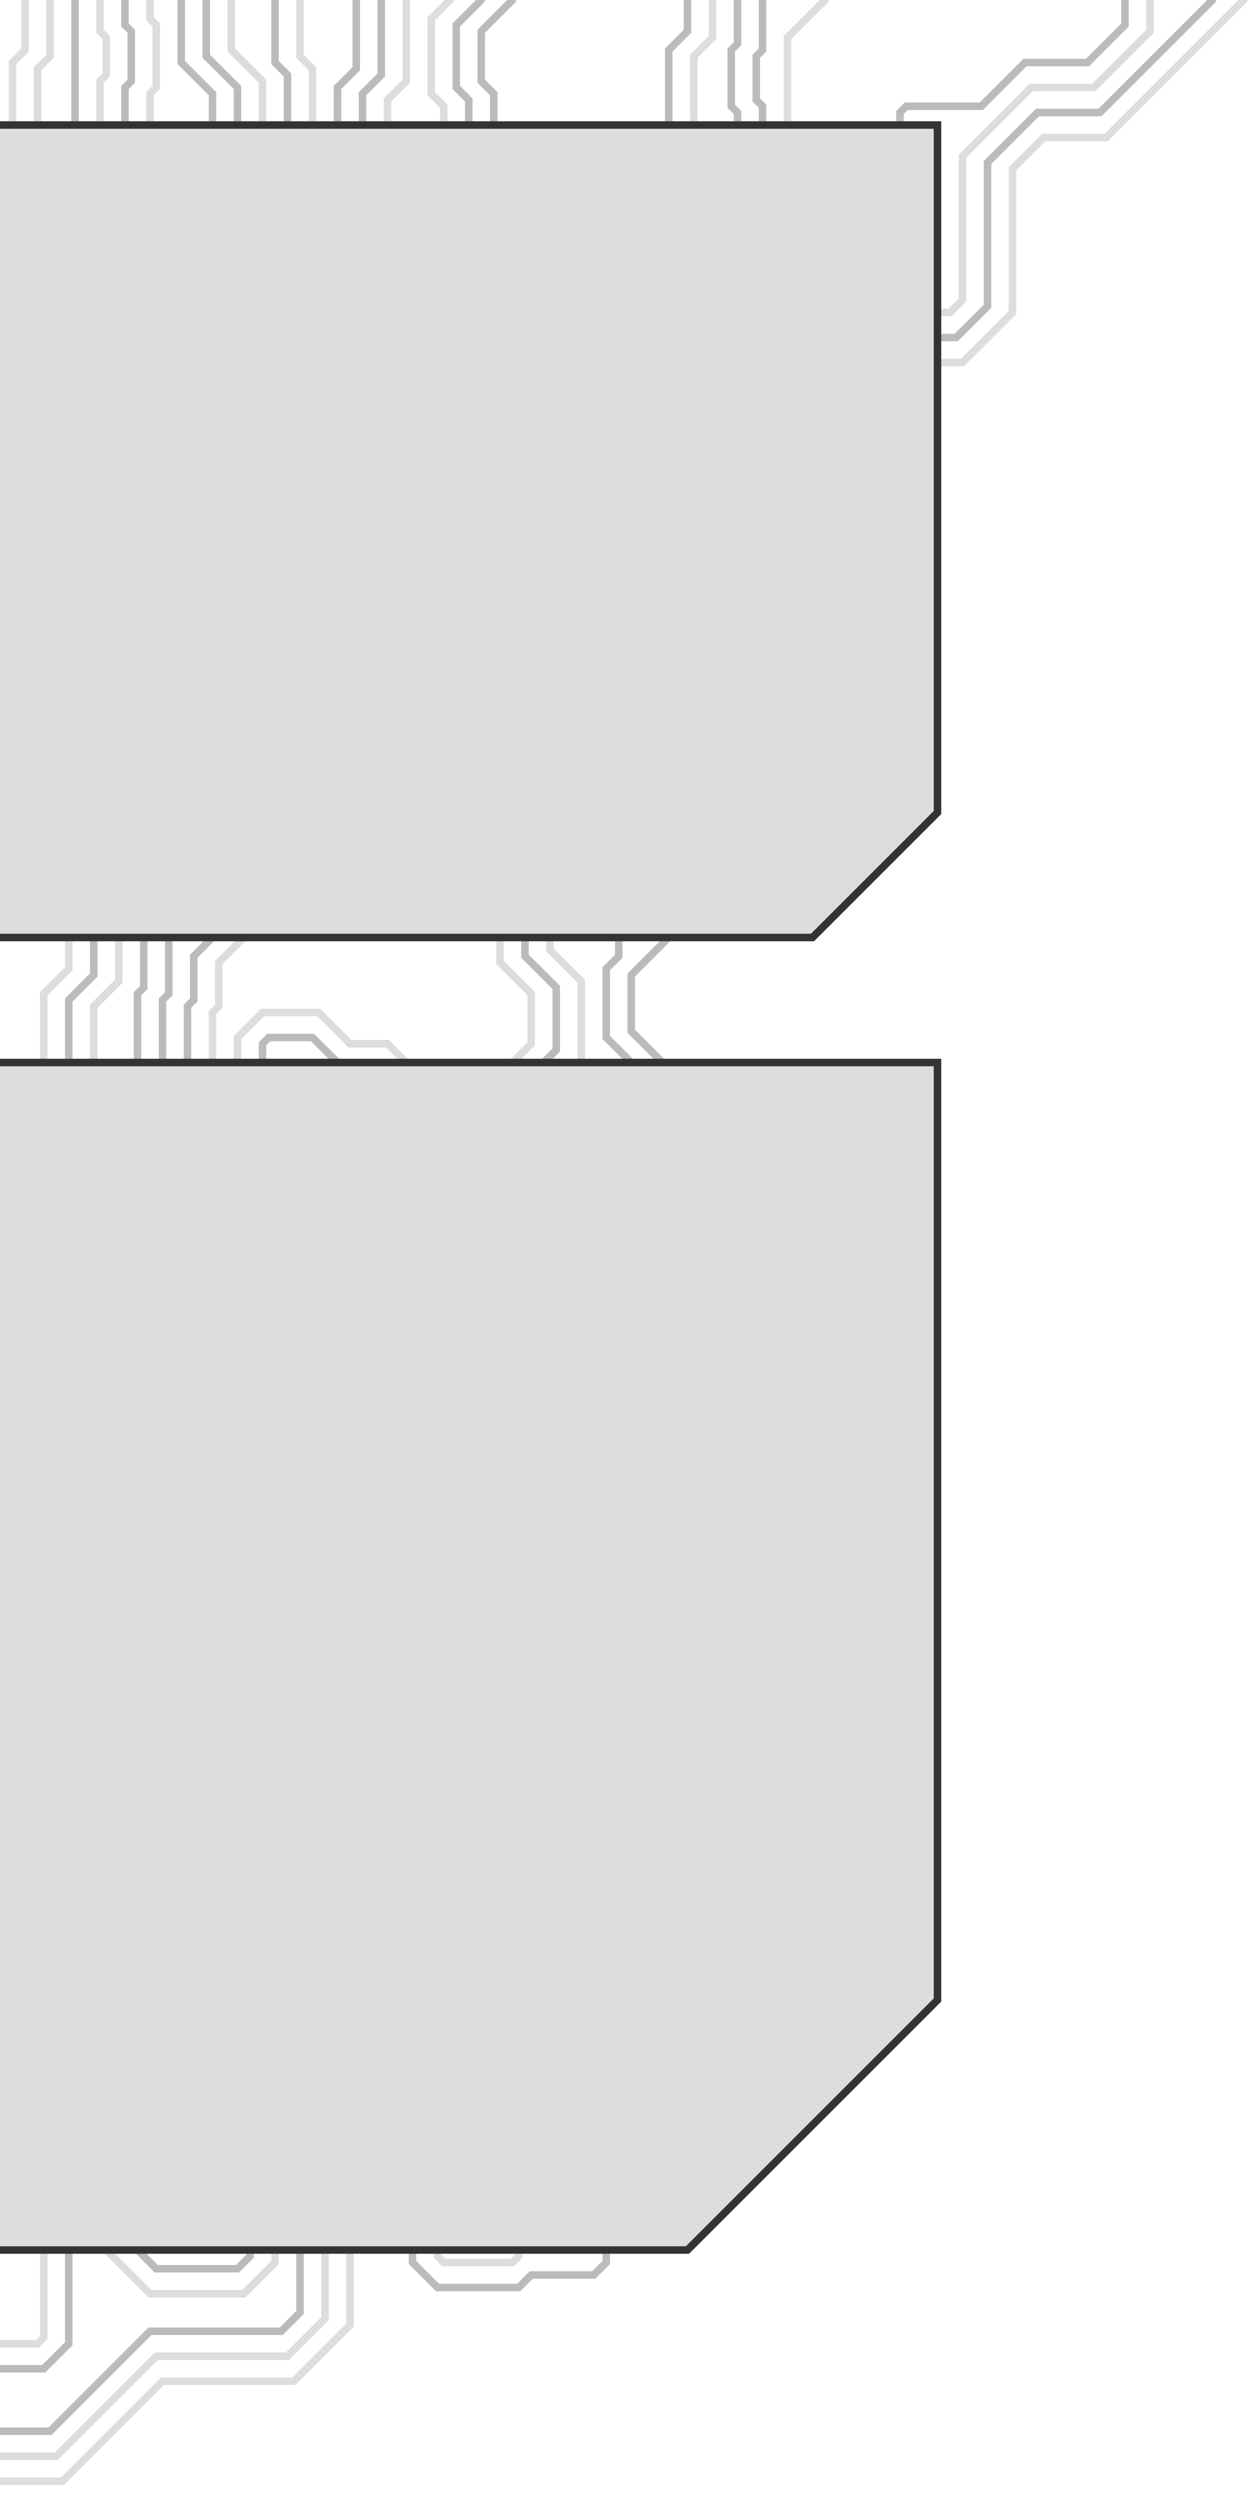 <?xml version="1.0" encoding="UTF-8" standalone="no"?>
<!-- Created with Inkscape (http://www.inkscape.org/) -->

<svg
   xmlns:dc="http://purl.org/dc/elements/1.1/"
   xmlns:cc="http://creativecommons.org/ns#"
   xmlns:rdf="http://www.w3.org/1999/02/22-rdf-syntax-ns#"
   xmlns:svg="http://www.w3.org/2000/svg"
   xmlns="http://www.w3.org/2000/svg"
   version="1.1"
   width="200"
   height="400"
   id="svg2">
  <defs
     id="defs4" />
  <g
     transform="translate(0,-652.362)"
     id="layer1">
    <g
       transform="matrix(-1,0,0,1,200,0)"
       id="g3049">
      <g
         id="g3971">
        <path
           d="m 160,1012.362 0,1 2,2 13,0 3,-3"
           id="path3857"
           style="fill:none;stroke:#000000;stroke-width:1.2;stroke-linecap:round;stroke-linejoin:miter;stroke-miterlimit:4;stroke-opacity:0.267;stroke-dasharray:none;stroke-dashoffset:0" />
        <path
           d="m 156,1012.362 0,2 5,5 15,0 7,-7"
           id="path3859"
           style="fill:none;stroke:#000000;stroke-width:1.2;stroke-linecap:round;stroke-linejoin:miter;stroke-miterlimit:4;stroke-opacity:0.133;stroke-dasharray:none;stroke-dashoffset:0" />
        <path
           d="m 152,1012.362 0,10 3,3 21,0 16,16 8,0"
           id="path3861"
           style="fill:none;stroke:#000000;stroke-width:1.2;stroke-linecap:round;stroke-linejoin:miter;stroke-miterlimit:4;stroke-opacity:0.267;stroke-dasharray:none;stroke-dashoffset:0" />
        <path
           d="m 148,1012.362 0,11 6,6 21,0 16,16 9,0"
           id="path3863"
           style="fill:none;stroke:#000000;stroke-width:1.2;stroke-linecap:round;stroke-linejoin:miter;stroke-miterlimit:4;stroke-opacity:0.133;stroke-dasharray:none;stroke-dashoffset:0" />
        <path
           d="m 144,1012.362 0,12 9,9 21,0 16,16 10,0"
           id="path3865"
           style="fill:none;stroke:#000000;stroke-width:1.2;stroke-linecap:round;stroke-linejoin:miter;stroke-miterlimit:4;stroke-opacity:0.133;stroke-dasharray:none;stroke-dashoffset:0" />
        <path
           d="m 189,1012.362 0,15 4,4 7,0"
           id="path3867"
           style="fill:none;stroke:#000000;stroke-width:1.2;stroke-linecap:round;stroke-linejoin:miter;stroke-miterlimit:4;stroke-opacity:0.267;stroke-dasharray:none;stroke-dashoffset:0" />
        <path
           d="m 193,1012.362 0,14 1,1 6,0"
           id="path3869"
           style="fill:none;stroke:#000000;stroke-width:1.2;stroke-linecap:round;stroke-linejoin:miter;stroke-miterlimit:4;stroke-opacity:0.133;stroke-dasharray:none;stroke-dashoffset:0" />
        <path
           d="m 130,1012.362 0,1 -1,1 -11,0 -1,-1 0,-1"
           id="path3871"
           style="fill:none;stroke:#000000;stroke-width:1.2;stroke-linecap:round;stroke-linejoin:miter;stroke-miterlimit:4;stroke-opacity:0.133;stroke-dasharray:none;stroke-dashoffset:0" />
        <path
           d="m 134,1012.362 0,2 -4,4 -13,0 -2,-2 -10,0 -2,-2 0,-2"
           id="path3873"
           style="fill:none;stroke:#000000;stroke-width:1.2;stroke-linecap:round;stroke-linejoin:miter;stroke-miterlimit:4;stroke-opacity:0.267;stroke-dasharray:none;stroke-dashoffset:0" />
      </g>
      <g
         id="g3955">
        <path
           d="m 189,802.362 0,5 4,4 0,11"
           id="path3821"
           style="fill:none;stroke:#000000;stroke-width:1.2;stroke-linecap:round;stroke-linejoin:miter;stroke-miterlimit:4;stroke-opacity:0.133;stroke-dasharray:none;stroke-dashoffset:0" />
        <path
           d="m 185,802.362 0,6 4,4 0,10"
           id="path3825"
           style="fill:none;stroke:#000000;stroke-width:1.2;stroke-linecap:round;stroke-linejoin:miter;stroke-miterlimit:4;stroke-opacity:0.267;stroke-dasharray:none;stroke-dashoffset:0" />
        <path
           d="m 181,802.362 0,7 4,4 0,9"
           id="path3827"
           style="fill:none;stroke:#000000;stroke-width:1.2;stroke-linecap:round;stroke-linejoin:miter;stroke-miterlimit:4;stroke-opacity:0.133;stroke-dasharray:none;stroke-dashoffset:0" />
        <path
           d="m 177,802.362 0,8 1,1 0,11"
           id="path3829"
           style="fill:none;stroke:#000000;stroke-width:1.2;stroke-linecap:round;stroke-linejoin:miter;stroke-miterlimit:4;stroke-opacity:0.267;stroke-dasharray:none;stroke-dashoffset:0" />
        <path
           d="m 173,802.362 0,9 1,1 0,10"
           id="path3831"
           style="fill:none;stroke:#000000;stroke-width:1.2;stroke-linecap:round;stroke-linejoin:miter;stroke-miterlimit:4;stroke-opacity:0.267;stroke-dasharray:none;stroke-dashoffset:0" />
        <path
           d="m 166,802.362 3,3 0,7 1,1 0,9"
           id="path3833"
           style="fill:none;stroke:#000000;stroke-width:1.2;stroke-linecap:round;stroke-linejoin:miter;stroke-miterlimit:4;stroke-opacity:0.267;stroke-dasharray:none;stroke-dashoffset:0" />
        <path
           d="m 161,802.362 4,4 0,7 1,1 0,8"
           id="path3835"
           style="fill:none;stroke:#000000;stroke-width:1.2;stroke-linecap:round;stroke-linejoin:miter;stroke-miterlimit:4;stroke-opacity:0.133;stroke-dasharray:none;stroke-dashoffset:0" />
        <path
           d="m 162,822.362 0,-4 -4,-4 -9,0 -5,5 -6,0 -3,3"
           id="path3837"
           style="fill:none;stroke:#000000;stroke-width:1.2;stroke-linecap:round;stroke-linejoin:miter;stroke-miterlimit:4;stroke-opacity:0.133;stroke-dasharray:none;stroke-dashoffset:0" />
        <path
           d="m 158,822.362 0,-3 -1,-1 -7,0 -4,4"
           id="path3839"
           style="fill:none;stroke:#000000;stroke-width:1.2;stroke-linecap:round;stroke-linejoin:miter;stroke-miterlimit:4;stroke-opacity:0.267;stroke-dasharray:none;stroke-dashoffset:0" />
        <path
           d="m 120,802.362 0,4 -5,5 0,8 3,3"
           id="path3841"
           style="fill:none;stroke:#000000;stroke-width:1.2;stroke-linecap:round;stroke-linejoin:miter;stroke-miterlimit:4;stroke-opacity:0.133;stroke-dasharray:none;stroke-dashoffset:0" />
        <path
           d="m 116,802.362 0,3 -5,5 0,10 2,2"
           id="path3845"
           style="fill:none;stroke:#000000;stroke-width:1.2;stroke-linecap:round;stroke-linejoin:miter;stroke-miterlimit:4;stroke-opacity:0.267;stroke-dasharray:none;stroke-dashoffset:0" />
        <path
           d="m 112,802.362 0,2 -5,5 0,13"
           id="path3847"
           style="fill:none;stroke:#000000;stroke-width:1.2;stroke-linecap:round;stroke-linejoin:miter;stroke-miterlimit:4;stroke-opacity:0.133;stroke-dasharray:none;stroke-dashoffset:0" />
        <path
           d="m 99,822.362 4,-4 0,-11 -2,-2 0,-3"
           id="path3851"
           style="fill:none;stroke:#000000;stroke-width:1.2;stroke-linecap:round;stroke-linejoin:miter;stroke-miterlimit:4;stroke-opacity:0.267;stroke-dasharray:none;stroke-dashoffset:0" />
        <path
           d="m 94,822.362 5,-5 0,-9 -6,-6"
           id="path3853"
           style="fill:none;stroke:#000000;stroke-width:1.2;stroke-linecap:round;stroke-linejoin:miter;stroke-miterlimit:4;stroke-opacity:0.267;stroke-dasharray:none;stroke-dashoffset:0" />
      </g>
      <g
         id="g3927">
        <path
           d="m 198,672.362 0,-10 -2,-2 0,-8"
           id="path3875"
           style="fill:none;stroke:#000000;stroke-width:1.2;stroke-linecap:round;stroke-linejoin:miter;stroke-miterlimit:4;stroke-opacity:0.133;stroke-dasharray:none;stroke-dashoffset:0" />
        <path
           d="m 192,652.362 0,9 2,2 0,9"
           id="path3877"
           style="fill:none;stroke:#000000;stroke-width:1.2;stroke-linecap:round;stroke-linejoin:miter;stroke-miterlimit:4;stroke-opacity:0.133;stroke-dasharray:none;stroke-dashoffset:0" />
        <path
           d="m 188,652.362 0,20"
           id="path3879"
           style="fill:none;stroke:#000000;stroke-width:1.2;stroke-linecap:round;stroke-linejoin:miter;stroke-miterlimit:4;stroke-opacity:0.267;stroke-dasharray:none;stroke-dashoffset:0" />
        <path
           d="m 184,652.362 0,5 -1,1 0,6 1,1 0,7"
           id="path3881"
           style="fill:none;stroke:#000000;stroke-width:1.2;stroke-linecap:round;stroke-linejoin:miter;stroke-miterlimit:4;stroke-opacity:0.133;stroke-dasharray:none;stroke-dashoffset:0" />
        <path
           d="m 180,652.362 0,4 -1,1 0,8 1,1 0,6"
           id="path3883"
           style="fill:none;stroke:#000000;stroke-width:1.2;stroke-linecap:round;stroke-linejoin:miter;stroke-miterlimit:4;stroke-opacity:0.267;stroke-dasharray:none;stroke-dashoffset:0" />
        <path
           d="m 176,652.362 0,3 -1,1 0,10 1,1 0,5"
           id="path3885"
           style="fill:none;stroke:#000000;stroke-width:1.2;stroke-linecap:round;stroke-linejoin:miter;stroke-miterlimit:4;stroke-opacity:0.133;stroke-dasharray:none;stroke-dashoffset:0" />
        <path
           d="m 171,652.362 0,10 -5,5 0,5"
           id="path3887"
           style="fill:none;stroke:#000000;stroke-width:1.2;stroke-linecap:round;stroke-linejoin:miter;stroke-miterlimit:4;stroke-opacity:0.267;stroke-dasharray:none;stroke-dashoffset:0" />
        <path
           d="m 167,652.362 0,9 -5,5 0,6"
           id="path3889"
           style="fill:none;stroke:#000000;stroke-width:1.2;stroke-linecap:round;stroke-linejoin:miter;stroke-miterlimit:4;stroke-opacity:0.267;stroke-dasharray:none;stroke-dashoffset:0" />
        <path
           d="m 163,652.362 0,8 -5,5 0,7"
           id="path3891"
           style="fill:none;stroke:#000000;stroke-width:1.2;stroke-linecap:round;stroke-linejoin:miter;stroke-miterlimit:4;stroke-opacity:0.133;stroke-dasharray:none;stroke-dashoffset:0" />
        <path
           d="m 154,672.362 0,-8 2,-2 0,-10"
           id="path3893"
           style="fill:none;stroke:#000000;stroke-width:1.2;stroke-linecap:round;stroke-linejoin:miter;stroke-miterlimit:4;stroke-opacity:0.267;stroke-dasharray:none;stroke-dashoffset:0" />
        <path
           d="m 150,672.362 0,-9 2,-2 0,-9"
           id="path3895"
           style="fill:none;stroke:#000000;stroke-width:1.2;stroke-linecap:round;stroke-linejoin:miter;stroke-miterlimit:4;stroke-opacity:0.133;stroke-dasharray:none;stroke-dashoffset:0" />
        <path
           d="m 146,672.362 0,-6 -3,-3 0,-11"
           id="path3897"
           style="fill:none;stroke:#000000;stroke-width:1.2;stroke-linecap:round;stroke-linejoin:miter;stroke-miterlimit:4;stroke-opacity:0.267;stroke-dasharray:none;stroke-dashoffset:0" />
        <path
           d="m 139,652.362 0,12 3,3 0,5"
           id="path3899"
           style="fill:none;stroke:#000000;stroke-width:1.2;stroke-linecap:round;stroke-linejoin:miter;stroke-miterlimit:4;stroke-opacity:0.267;stroke-dasharray:none;stroke-dashoffset:0" />
        <path
           d="m 135,652.362 0,13 3,3 0,4"
           id="path3901"
           style="fill:none;stroke:#000000;stroke-width:1.2;stroke-linecap:round;stroke-linejoin:miter;stroke-miterlimit:4;stroke-opacity:0.133;stroke-dasharray:none;stroke-dashoffset:0" />
        <path
           d="m 128,652.362 3,3 0,12 -2,2 0,3"
           id="path3903"
           style="fill:none;stroke:#000000;stroke-width:1.2;stroke-linecap:round;stroke-linejoin:miter;stroke-miterlimit:4;stroke-opacity:0.133;stroke-dasharray:none;stroke-dashoffset:0" />
        <path
           d="m 125,672.362 0,-4 2,-2 0,-10 -4,-4"
           id="path3905"
           style="fill:none;stroke:#000000;stroke-width:1.2;stroke-linecap:round;stroke-linejoin:miter;stroke-miterlimit:4;stroke-opacity:0.267;stroke-dasharray:none;stroke-dashoffset:0" />
        <path
           d="m 121,672.362 0,-5 2,-2 0,-8 -5,-5"
           id="path3907"
           style="fill:none;stroke:#000000;stroke-width:1.2;stroke-linecap:round;stroke-linejoin:miter;stroke-miterlimit:4;stroke-opacity:0.267;stroke-dasharray:none;stroke-dashoffset:0" />
        <path
           d="m 90,652.362 0,5 3,3 0,12"
           id="path3909"
           style="fill:none;stroke:#000000;stroke-width:1.2;stroke-linecap:round;stroke-linejoin:miter;stroke-miterlimit:4;stroke-opacity:0.267;stroke-dasharray:none;stroke-dashoffset:0" />
        <path
           d="m 86,652.362 0,6 3,3 0,11"
           id="path3911"
           style="fill:none;stroke:#000000;stroke-width:1.2;stroke-linecap:round;stroke-linejoin:miter;stroke-miterlimit:4;stroke-opacity:0.133;stroke-dasharray:none;stroke-dashoffset:0" />
        <path
           d="m 82,652.362 0,7 1,1 0,9 -1,1 0,2"
           id="path3913"
           style="fill:none;stroke:#000000;stroke-width:1.2;stroke-linecap:round;stroke-linejoin:miter;stroke-miterlimit:4;stroke-opacity:0.267;stroke-dasharray:none;stroke-dashoffset:0" />
        <path
           d="m 78,672.362 0,-3 1,-1 0,-7 -1,-1 0,-8"
           id="path3915"
           style="fill:none;stroke:#000000;stroke-width:1.2;stroke-linecap:round;stroke-linejoin:miter;stroke-miterlimit:4;stroke-opacity:0.267;stroke-dasharray:none;stroke-dashoffset:0" />
        <path
           d="m 74,672.362 0,-14 -6,-6"
           id="path3917"
           style="fill:none;stroke:#000000;stroke-width:1.2;stroke-linecap:round;stroke-linejoin:miter;stroke-miterlimit:4;stroke-opacity:0.133;stroke-dasharray:none;stroke-dashoffset:0" />
        <path
           d="m 50,702.362 -2,0 -2,-2 0,-23 -11,-11 -10,0 -9,-9 0,-5"
           id="path3919"
           style="fill:none;stroke:#000000;stroke-width:1.2;stroke-linecap:round;stroke-linejoin:miter;stroke-miterlimit:4;stroke-opacity:0.133;stroke-dasharray:none;stroke-dashoffset:0" />
        <path
           d="m 50,706.362 -3,0 -5,-5 0,-23 -8,-8 -10,0 -18,-18"
           id="path3921"
           style="fill:none;stroke:#000000;stroke-width:1.2;stroke-linecap:round;stroke-linejoin:miter;stroke-miterlimit:4;stroke-opacity:0.267;stroke-dasharray:none;stroke-dashoffset:0" />
        <path
           d="m 50,710.362 -4,0 -8,-8 0,-23 -5,-5 -10,0 -22,-22"
           id="path3923"
           style="fill:none;stroke:#000000;stroke-width:1.2;stroke-linecap:round;stroke-linejoin:miter;stroke-miterlimit:4;stroke-opacity:0.133;stroke-dasharray:none;stroke-dashoffset:0" />
        <path
           d="m 56,672.362 0,-2 -1,-1 -12,0 -7,-7 -10,0 -6,-6 0,-4"
           id="path3925"
           style="fill:none;stroke:#000000;stroke-width:1.2;stroke-linecap:round;stroke-linejoin:miter;stroke-miterlimit:4;stroke-opacity:0.267;stroke-dasharray:none;stroke-dashoffset:0" />
      </g>
      <path
         d="m 210,822.362 -160,0 0,150 40,40 120,0 z"
         id="path3794"
         style="fill:#dddddd;fill-opacity:1;stroke:#333333;stroke-width:1.2;stroke-linecap:round;stroke-linejoin:miter;stroke-miterlimit:4;stroke-opacity:1;stroke-dasharray:none;stroke-dashoffset:0" />
      <path
         d="m 210,672.362 -160,0 0,110 20,20 140,0 z"
         id="path3792"
         style="fill:#dddddd;fill-opacity:1;stroke:#333333;stroke-width:1.2;stroke-linecap:round;stroke-linejoin:miter;stroke-miterlimit:4;stroke-opacity:1;stroke-dasharray:none;stroke-dashoffset:0" />
    </g>
  </g>
</svg>
